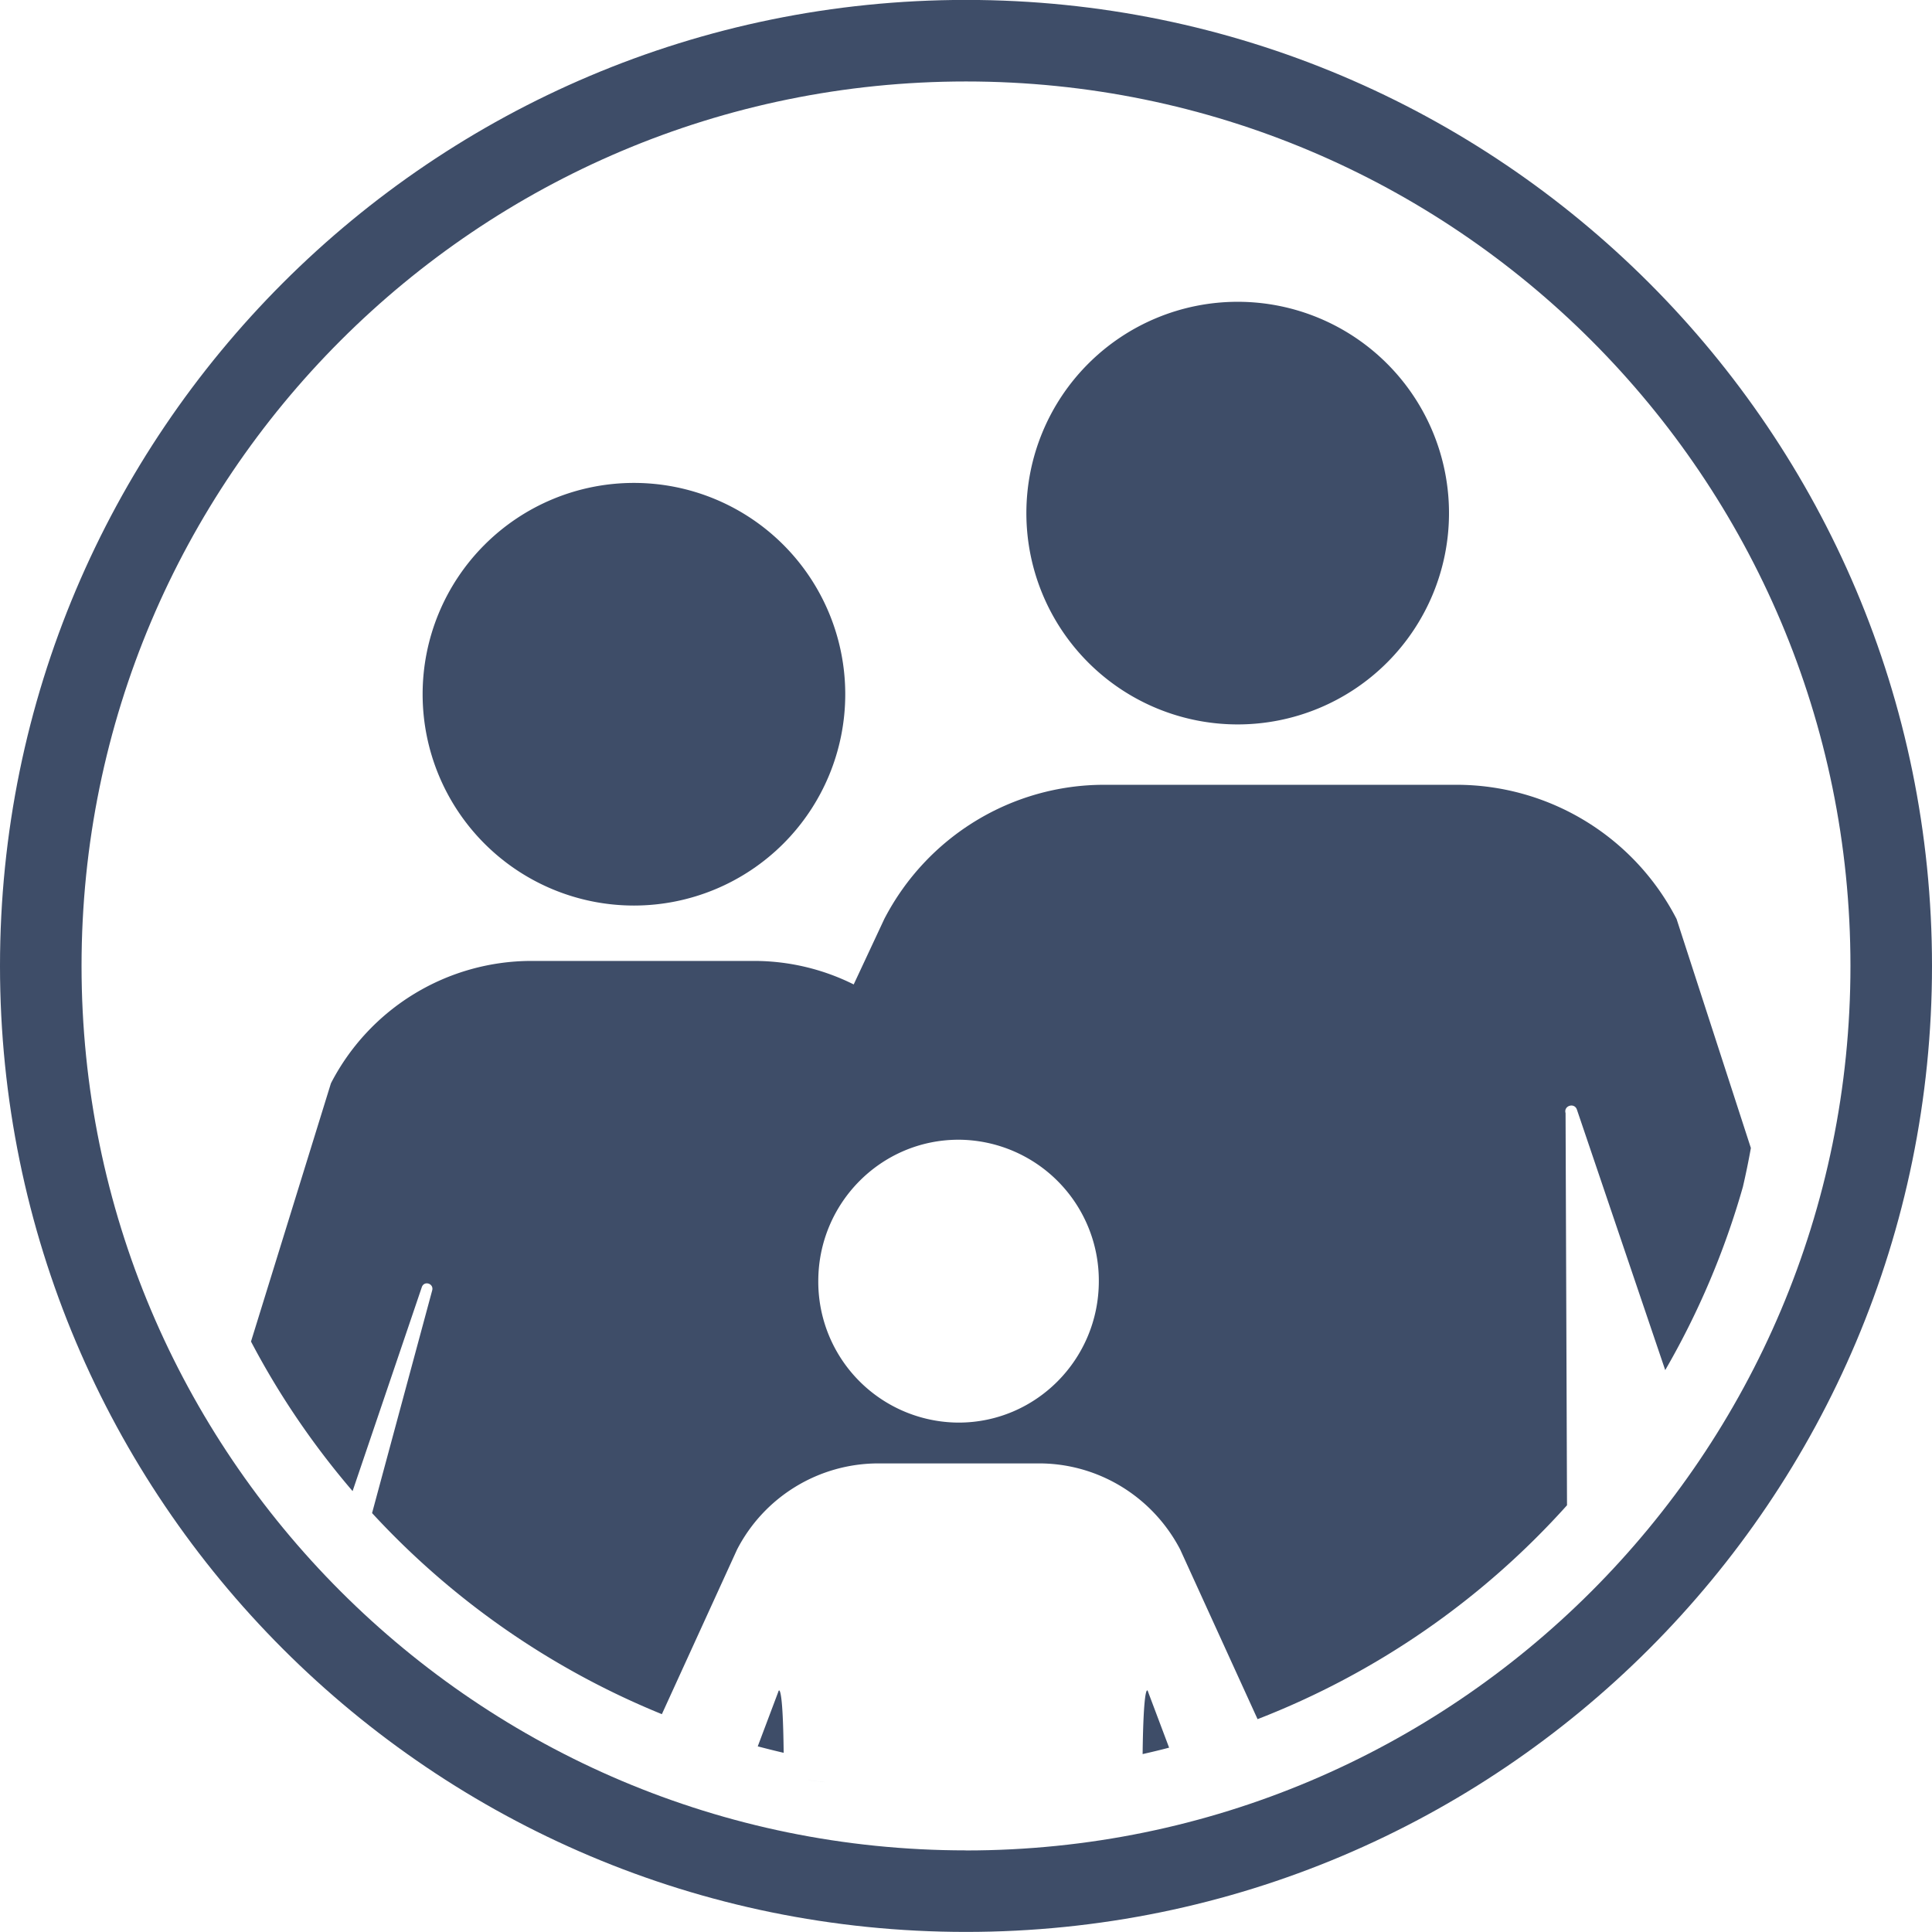 <svg width="24" height="24" viewBox="0 0 24 24" fill="none" xmlns="http://www.w3.org/2000/svg">
    <g clip-path="url(#2xyn7fvmwa)" fill="#3E4D68">
        <path fill-rule="evenodd" clip-rule="evenodd" d="m4.111 13.457-.993 3.208c.35.667.775 1.29 1.262 1.858l.86-2.534c.029-.084.151-.045.129.04l-.747 2.767a10.047 10.047 0 0 0 3.6 2.498l.934-2.045a1.975 1.975 0 0 1 1.752-1.07h2c.735 0 1.41.412 1.753 1.07l.961 2.107a10.049 10.049 0 0 0 3.844-2.657l-.018-4.872c-.026-.092.11-.134.141-.043l1.097 3.236a10.003 10.003 0 0 0 .965-2.277c.037-.16.07-.32.099-.482l-.923-2.845a3.076 3.076 0 0 0-2.73-1.667h-4.381c-1.147 0-2.2.642-2.731 1.667l-.38.813a2.774 2.774 0 0 0-1.237-.292H6.6a2.805 2.805 0 0 0-2.489 1.52zm7.797 4.215a1.75 1.75 0 0 1-1.743-1.757c0-.97.78-1.757 1.743-1.757a1.75 1.75 0 0 1 1.742 1.757c0 .97-.78 1.757-1.742 1.757z"/>
        <path d="M9.413 21.694c.107.028.214.055.322.08-.005-.434-.02-.636-.036-.72-.013-.072-.025-.06-.031-.037l-.255.677zM14.194 21.79c.11-.025.22-.051.329-.08l-.261-.693c-.013-.053-.058-.042-.068.773zM18 6.374a2.625 2.625 0 1 1-5.25 0 2.625 2.625 0 0 1 5.25 0zM7.875 11.249a2.625 2.625 0 1 0 0-5.25 2.625 2.625 0 0 0 0 5.25zM10.158 22.129l.096.01c-.078-.007-.156-.017-.233-.027l.137.017z"/>
        <path fill-rule="evenodd" clip-rule="evenodd" d="M12 23.999c6.627 0 12-5.372 12-12 0-6.627-5.373-12-12-12s-12 5.373-12 12 5.373 12 12 12zm0-1.012c6.068 0 10.987-4.92 10.987-10.988S18.068 1.012 12 1.012c-6.068 0-10.987 4.919-10.987 10.987 0 6.068 4.919 10.987 10.987 10.987z"/>
    </g>
    <defs>
        <clipPath id="2xyn7fvmwa">
            <path fill="#fff" transform="translate(0 -.001)" d="M0 0h24v24H0z"/>
        </clipPath>
    </defs>
</svg>
